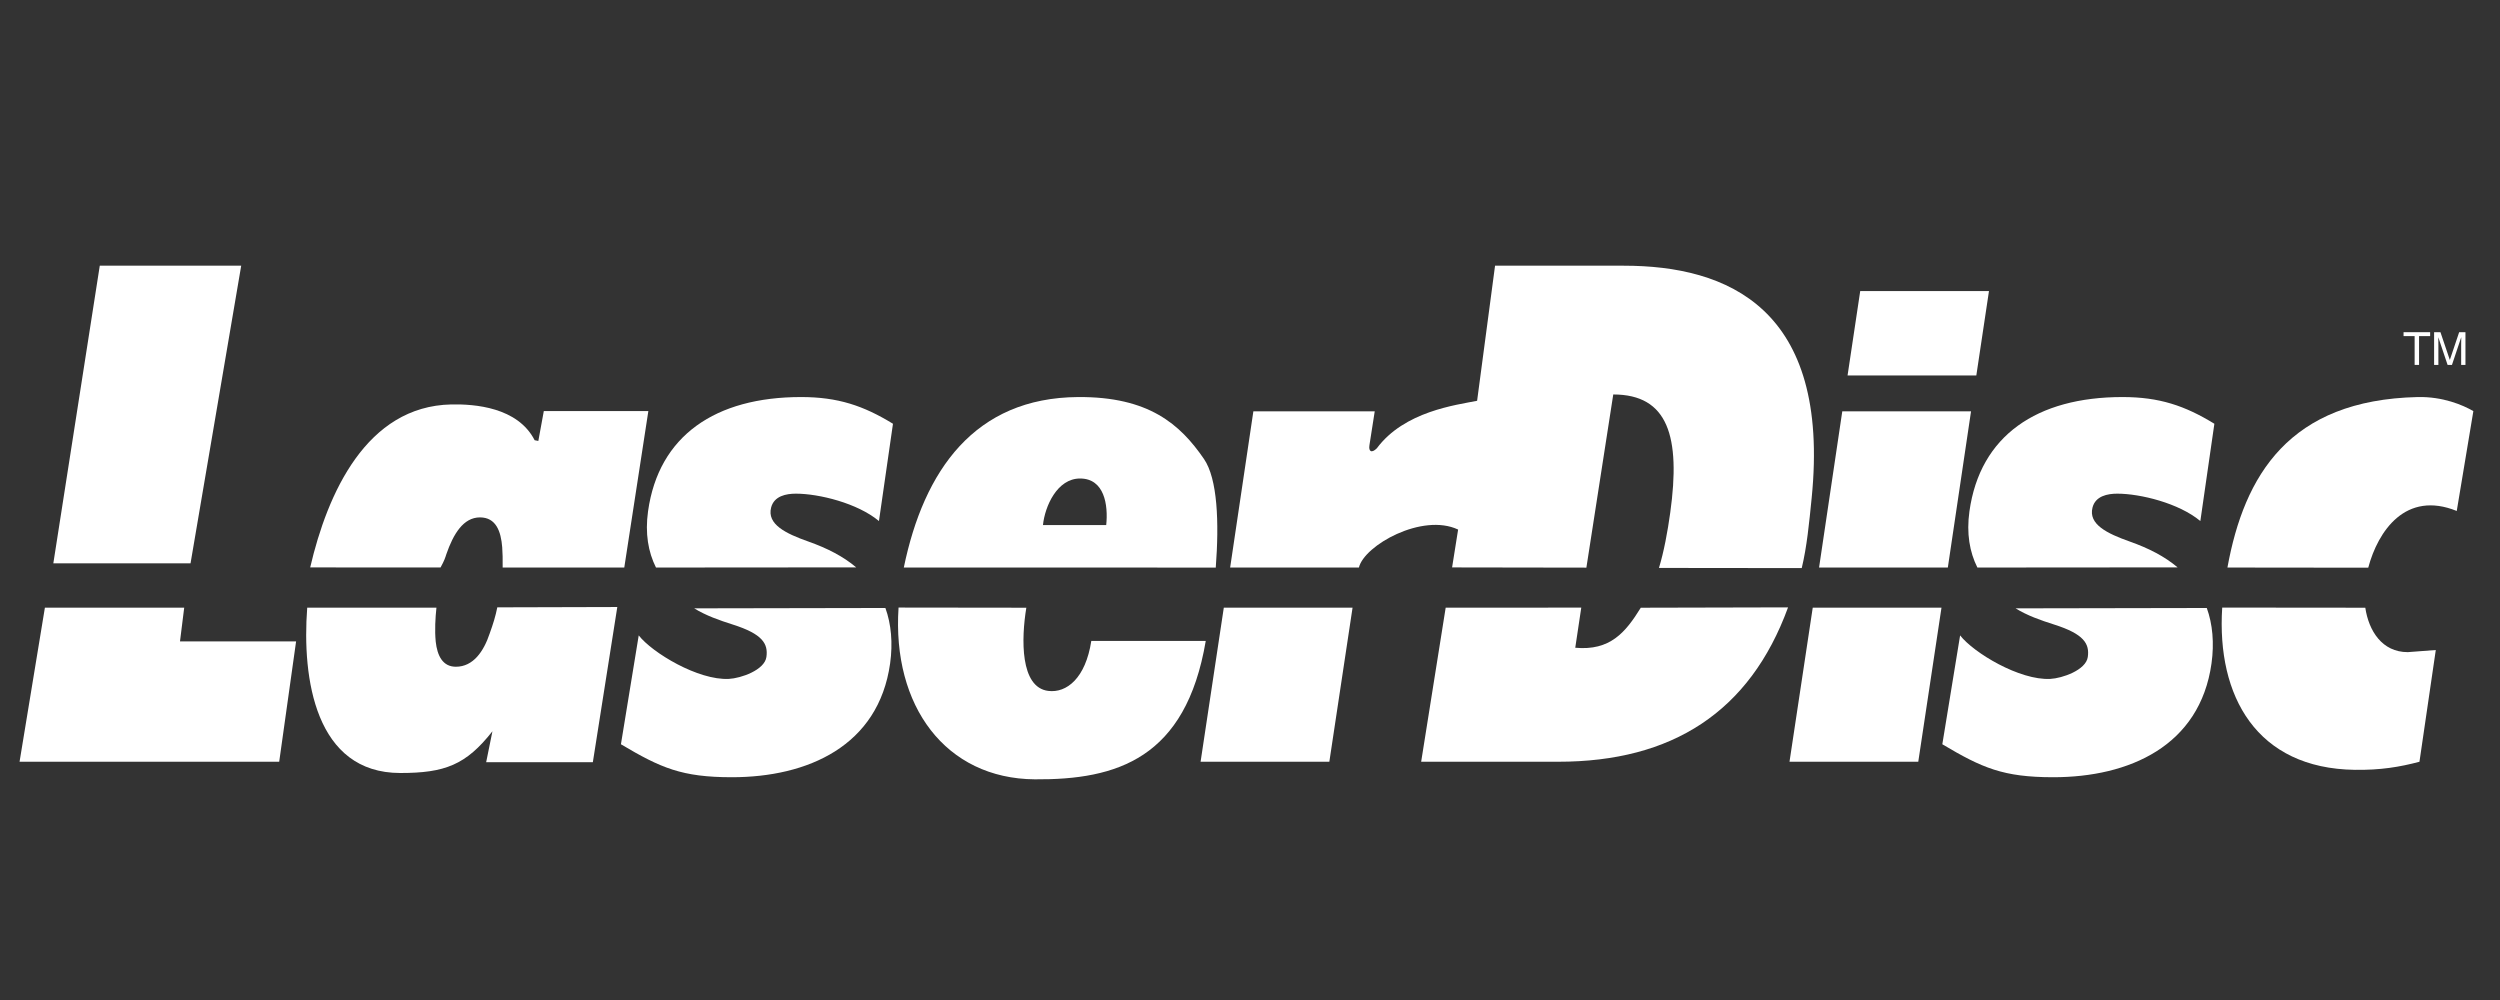 <?xml version="1.0" encoding="UTF-8" standalone="no"?>
<svg
   xmlns:dc="http://purl.org/dc/elements/1.1/"
   xmlns:cc="http://creativecommons.org/ns#"
   xmlns:rdf="http://www.w3.org/1999/02/22-rdf-syntax-ns#"
   xmlns:svg="http://www.w3.org/2000/svg"
   xmlns="http://www.w3.org/2000/svg"
   xmlns:sodipodi="http://sodipodi.sourceforge.net/DTD/sodipodi-0.dtd"
   xmlns:inkscape="http://www.inkscape.org/namespaces/inkscape"
   width="500"
   height="200"
   viewBox="0 0 500 200"
   version="1.1"
   id="svg112"
   sodipodi:docname="daphne.svg"
   inkscape:version="0.92.5 (2060ec1f9f, 2020-04-08)">
  <rect x="0" y="0" width="500" height="200" fill="#333333" stroke="none"/>
  <defs
     id="defs116" />
  <sodipodi:namedview
     pagecolor="#ffffff"
     bordercolor="#666666"
     borderopacity="1"
     objecttolerance="10"
     gridtolerance="10"
     guidetolerance="10"
     inkscape:pageopacity="0"
     inkscape:pageshadow="2"
     inkscape:window-width="1366"
     inkscape:window-height="740"
     id="namedview114"
     showgrid="false"
     inkscape:pagecheckerboard="true"
     inkscape:zoom="1.2780361"
     inkscape:cx="228.5"
     inkscape:cy="48"
     inkscape:window-x="0"
     inkscape:window-y="0"
     inkscape:window-maximized="1"
     inkscape:current-layer="svg112" />
  <title
     id="title70">syslogo</title>
  <g
     id="Page-1"
     style="fill:none;fill-rule:evenodd;stroke:none;stroke-width:1"
     transform="matrix(1.074,0,0,1.074,3.912,53.14)">
    <g
       id="syslogo"
       style="fill:#ffffff;fill-rule:nonzero">
      <polygon
         id="Path"
         points="31.84,55.424 6.289,55.424 14.937,-3.5527137e-14 41.274,-3.5527137e-14 " />
      <polygon
         id="polygon73"
         points="4.718,63.681 30.66,63.681 29.875,69.968 51.495,69.968 48.349,92.372 -3.5527137e-13,92.372 " />
      <polygon
         id="polygon75"
         points="364.388,20.439 340.41,20.439 342.768,4.718 366.745,4.718 " />
      <polygon
         id="polygon77"
         points="359.082,56.211 335.103,56.211 339.427,27.122 363.403,27.122 " />
      <polygon
         id="polygon79"
         points="353.577,92.372 329.598,92.372 333.925,63.681 357.901,63.681 " />
      <polygon
         id="polygon81"
         points="243.907,92.372 219.93,92.372 224.254,63.681 248.231,63.681 " />
      <path
         d="m 77.632,63.681 c -0.202,1.854 -0.342,4.215 -0.133,6.338 0.286,2.59 1.291,4.662 3.749,4.662 3.237,0 5.187,-2.849 6.306,-6.211 0.632,-1.752 1.084,-3.199 1.412,-4.85 l 22.345,-0.061 -4.553,28.895 H 86.892 l 1.167,-5.754 c -4.922,6.261 -8.864,7.77 -17.148,7.77 -15.82,0 -18.347,-17.55 -17.344,-30.784 l 24.065,-0.005 z"
         id="path83"
         inkscape:connector-curvature="0" />
      <path
         d="m 89.962,56.211 c 0.018,-1.645 -0.004,-2.62 -0.083,-3.773 -0.231,-2.981 -1.164,-5.567 -4.14,-5.567 -3.107,0 -4.965,3.107 -6.266,6.862 -0.185,0.584 -0.348,1.148 -1.078,2.468 L 54.121,56.186 C 57.343,42.349 64.595,26.163 80.396,25.836 84.709,25.747 92.767,26.336 95.919,32.5 l 0.688,0.133 1.019,-5.569 h 19.468 l -4.484,29.147 z"
         id="path85"
         inkscape:connector-curvature="0" />
      <path
         d="m 118.516,56.211 c -1.45,-2.895 -2.055,-6.358 -1.479,-10.48 1.972,-14.11 12.579,-21.271 28.498,-21.271 6.859,0 11.628,1.611 17.112,4.975 l -2.611,18.117 c -3.981,-3.331 -11.191,-5.101 -15.463,-5.101 -1.812,0 -4.062,0.428 -4.616,2.578 -0.806,3.122 2.691,4.838 6.946,6.341 3.518,1.244 6.508,2.783 8.894,4.809 l -37.281,0.03 z"
         id="path87"
         inkscape:connector-curvature="0" />
      <path
         d="m 161.236,63.742 c 1.083,2.971 1.407,6.546 0.88,10.319 -2.154,15.402 -15.371,21.196 -29.479,21.196 -9.32,0 -13.24,-1.737 -20.65,-6.139 L 115.3,68.845 c 2.524,3.235 11.077,8.394 16.8,8.1 2.198,-0.112 6.636,-1.625 6.979,-4.083 0.344,-2.458 -0.713,-4.271 -6.235,-6.028 -2.583,-0.818 -5.039,-1.686 -7.213,-3.027 l 35.605,-0.066 z"
         id="path89"
         inkscape:connector-curvature="0" />
      <path
         d="m 187.481,63.691 c -0.955,5.779 -1.173,14.854 4.096,15.493 3.393,0.416 6.93,-2.336 8.003,-9.308 h 21.313 C 217.177,91.783 204.339,95.759 189.066,95.648 172.426,95.526 162.464,81.977 163.686,63.661 l 23.795,0.03 z"
         id="path91"
         inkscape:connector-curvature="0" />
      <path
         d="m 411.15,56.206 c 3.126,-17.173 11.492,-31.201 35.415,-31.746 4.695,-0.107 8.427,1.483 10.38,2.618 l -3.093,18.595 c -9.494,-3.849 -14.658,3.707 -16.481,10.564 l -26.221,-0.03 z"
         id="path93"
         inkscape:connector-curvature="0" />
      <path
         d="m 436.823,63.691 c 0.64,4.281 3.105,8.272 7.907,8.272 l 5.22,-0.396 -3.042,20.81 c -3.707,0.98 -7.244,1.569 -12.043,1.503 -18.263,-0.259 -25.749,-13.686 -24.687,-30.215 z"
         id="path95"
         inkscape:connector-curvature="0" />
      <path
         d="m 301.905,63.691 c -2.859,4.631 -5.718,8.044 -12.203,7.455 l 1.12,-7.475 -25.251,0.015 -4.565,28.686 h 25.551 c 21.143,0 35.659,-9.247 42.773,-28.747 l -27.424,0.066 z"
         id="path97"
         inkscape:connector-curvature="0" />
      <path
         d="m 291.774,56.226 5.004,-32.247 c 10.22,0 12.576,7.861 10.611,22.011 -0.49,3.538 -1.178,7.271 -2.1,10.292 l 26.587,0.03 c 0.962,-3.981 1.384,-8.4 1.851,-13.074 C 337.264,7.861 318.005,0 298.744,0 h -23.979 l -3.341,25.157 c -3.93,0.786 -13.561,1.965 -18.672,8.845 -0.983,0.983 -1.572,0.589 -1.376,-0.59 l 0.983,-6.289 h -22.6 l -4.324,29.089 h 23.979 c 0.98,-4.129 11.791,-10.221 18.474,-7.076 l -1.122,7.051 25.01,0.041 z"
         id="path99"
         inkscape:connector-curvature="0" />
      <path
         d="m 364.587,56.211 c -1.45,-2.895 -2.057,-6.358 -1.48,-10.48 1.973,-14.11 12.579,-21.271 28.498,-21.271 6.861,0 11.629,1.611 17.113,4.975 l -2.613,18.117 c -3.981,-3.331 -11.192,-5.101 -15.463,-5.101 -1.81,0 -4.062,0.428 -4.616,2.578 -0.805,3.122 2.691,4.838 6.947,6.341 3.517,1.244 6.508,2.783 8.892,4.809 l -37.279,0.03 z"
         id="path101"
         inkscape:connector-curvature="0" />
      <path
         d="m 407.304,63.742 c 1.084,2.971 1.407,6.546 0.881,10.319 -2.153,15.402 -15.371,21.196 -29.479,21.196 -9.321,0 -13.241,-1.737 -20.65,-6.139 l 3.313,-20.272 c 2.524,3.235 11.075,8.394 16.798,8.1 2.199,-0.112 6.637,-1.625 6.98,-4.083 0.345,-2.458 -0.713,-4.271 -6.233,-6.028 -2.585,-0.818 -5.04,-1.686 -7.213,-3.027 l 35.603,-0.066 z"
         id="path103"
         inkscape:connector-curvature="0" />
      <polygon
         id="polygon105"
         points="446.009,13.112 443.947,13.112 443.947,12.382 448.896,12.382 448.896,13.112 446.834,13.112 446.834,18.475 446.009,18.475 " />
      <path
         d="m 454.675,18.475 v -3.598 c 0,-0.179 0.018,-0.951 0.018,-1.52 h -0.018 l -1.714,5.117 h -0.815 l -1.714,-5.109 h -0.015 c 0,0.56 0.015,1.332 0.015,1.511 v 3.598 h -0.797 v -6.094 h 1.181 l 1.739,5.15 h 0.015 l 1.732,-5.15 h 1.171 v 6.094 z"
         id="path107"
         inkscape:connector-curvature="0" />
      <path
         d="m 197.109,24.46 c -19.24,0.131 -28.708,13.632 -32.444,31.741 l 58.092,0.015 c 0.642,-8.402 0.339,-16.538 -2.2,-20.231 -4.428,-6.443 -10.258,-11.614 -23.448,-11.525 z m 0.375,15.168 c 4.531,0 5.267,4.918 4.872,8.671 h -11.779 c 0.359,-3.494 2.636,-8.671 6.906,-8.671 z"
         id="Shape"
         inkscape:connector-curvature="0" />
    </g>
  </g>
</svg>
